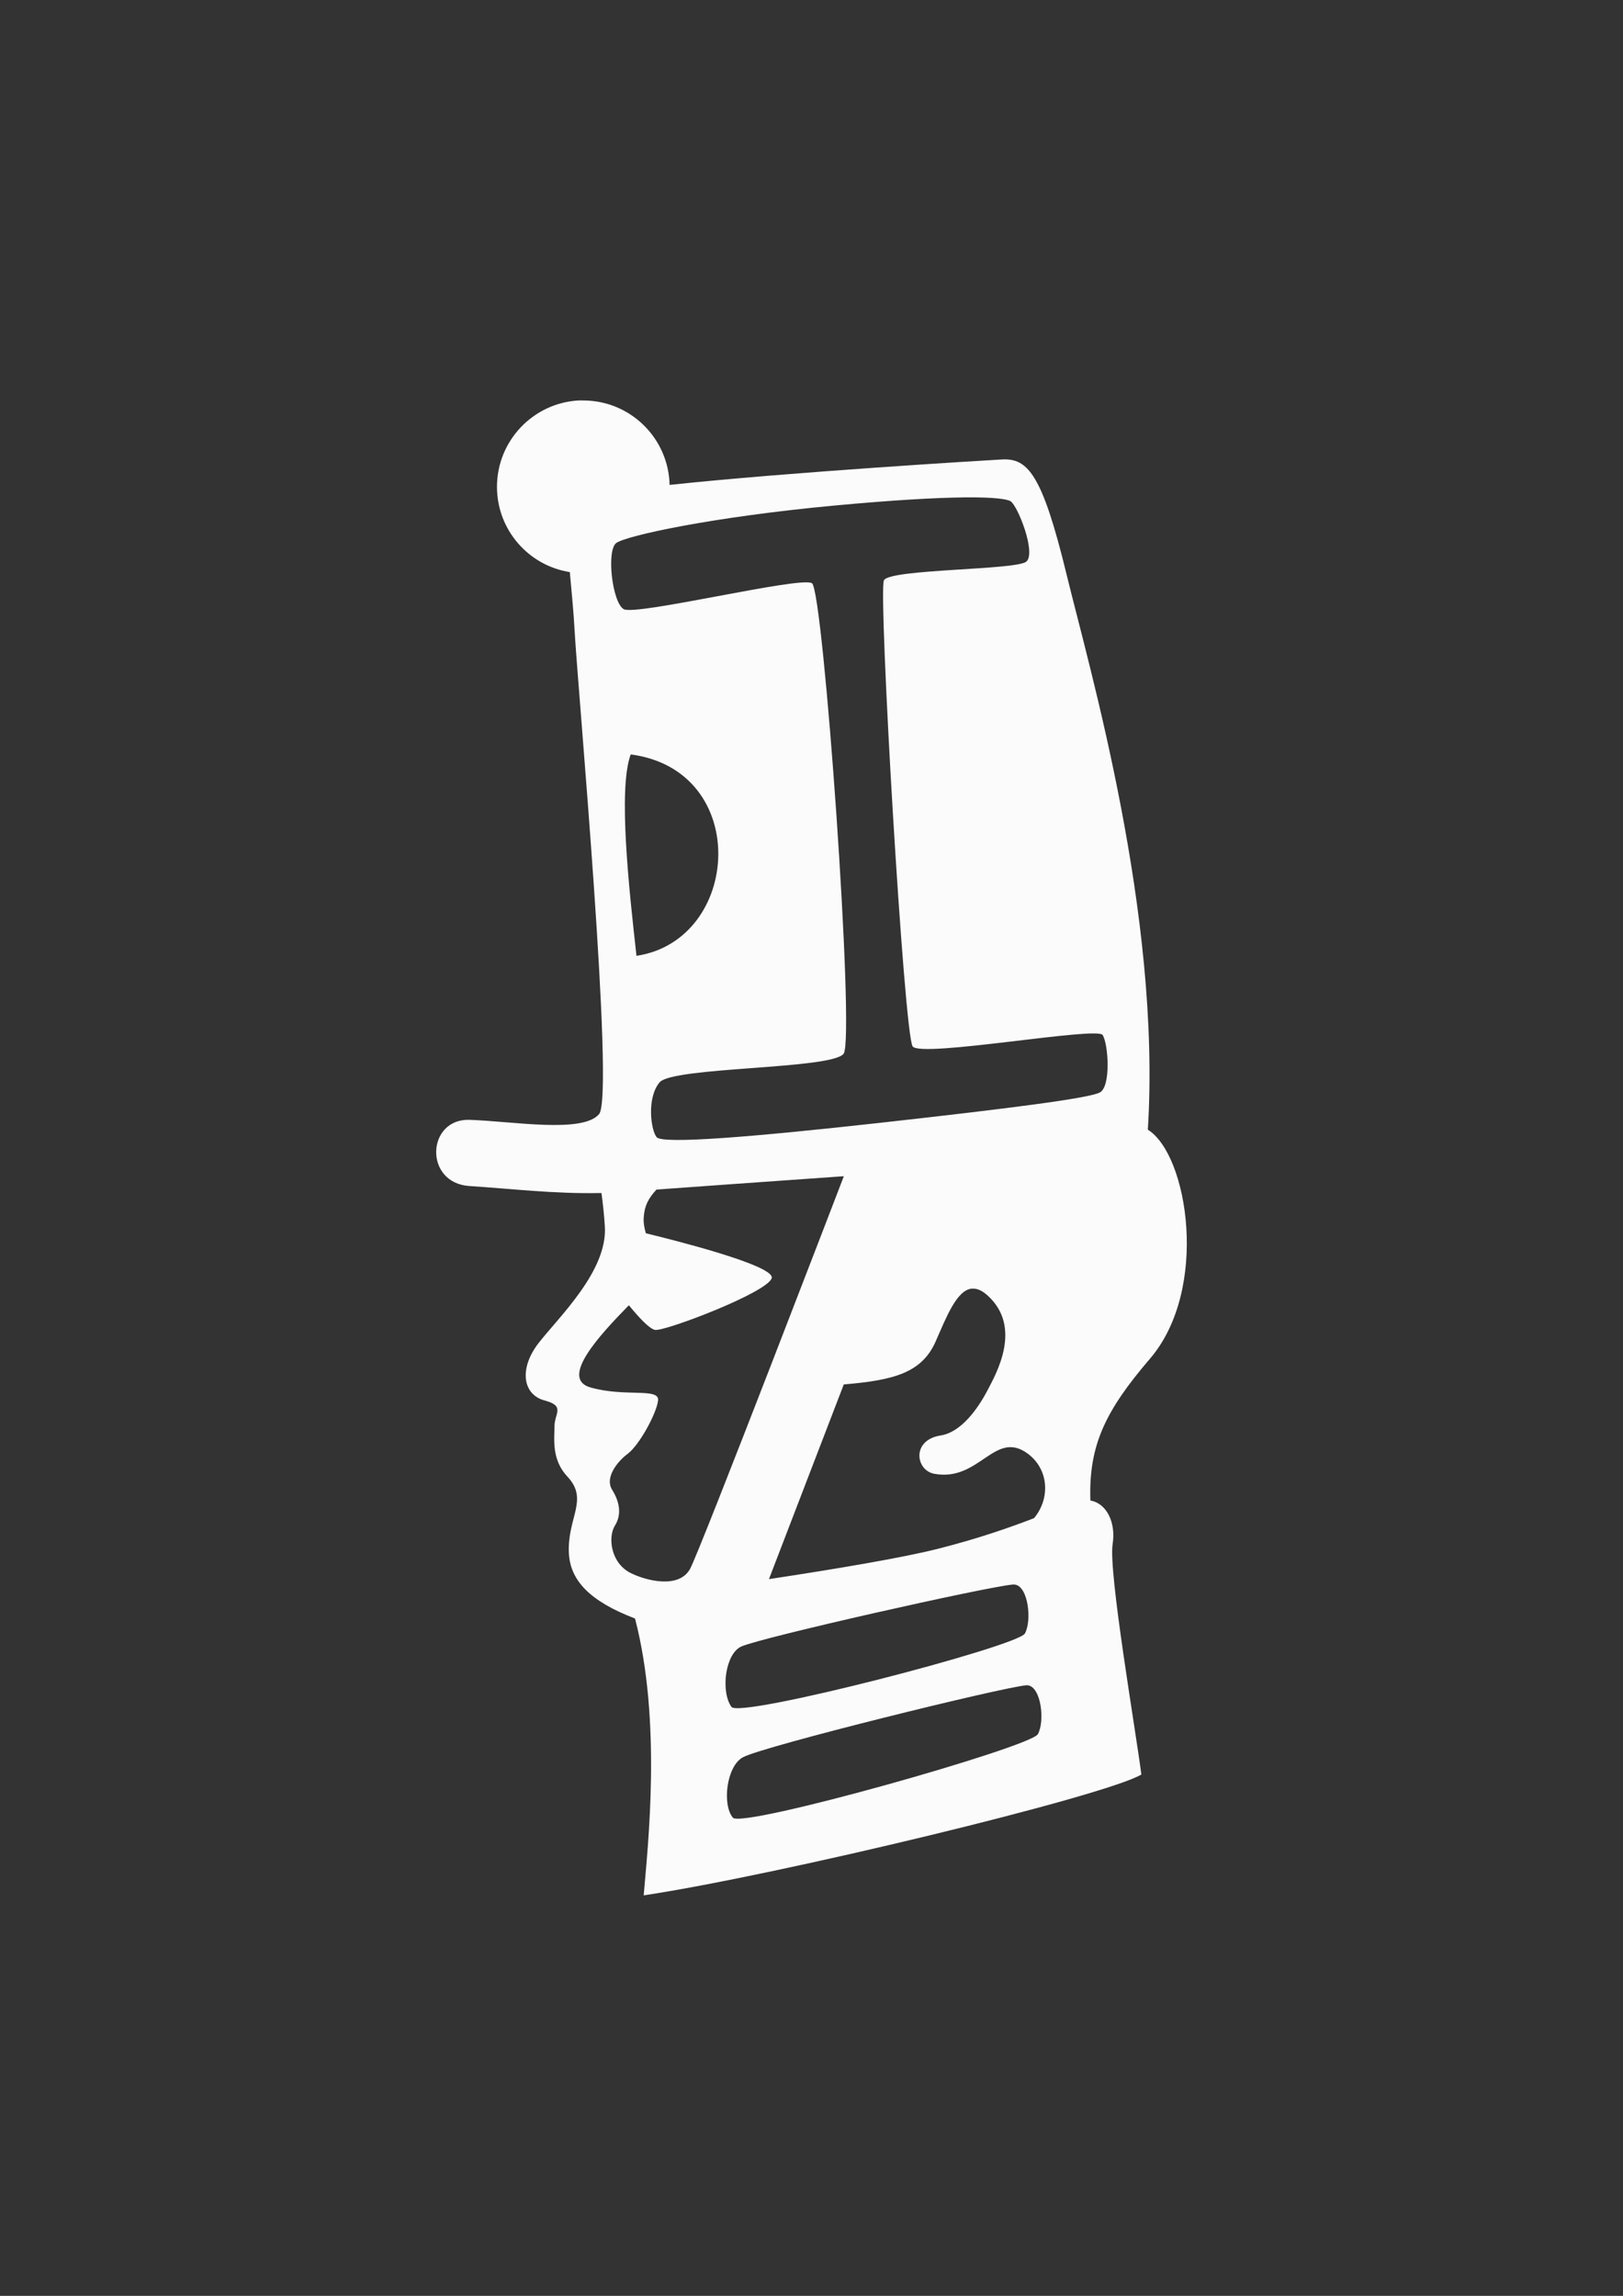 <svg id="euqJt6E7RGe1" xmlns="http://www.w3.org/2000/svg" xmlns:xlink="http://www.w3.org/1999/xlink" viewBox="0 0 793.688 1122.52" shape-rendering="geometricPrecision" text-rendering="geometricPrecision" project-id="dc9c0a912c3a4aea85bd65e4e7b59d03" export-id="e3461feb8e384673a3d262e92f736038" cached="false"><rect x="0" y="0" width="793.688" height="1122.52" fill="#333333" stroke="none"/><g transform="translate(92.842 44.049)"><path d="M190.037,151.759c-22.18,1.251-39.844,19.728-39.844,42.219c0,21.063,15.444,38.528,35.625,41.688.782,9.066,1.833,18.951,2.344,28.656c1.407,26.731,19.676,227.173,11.969,236.344-8.015,9.537-42.209,3.516-63.312,2.812-21.092-.703-22.51,30.968,0,32.375c19.151,1.197,41.371,3.92,64.469,3.406.669,4.782,1.268,10.266,1.656,16.281c1.407,21.807-22.495,44.338-32.344,57s-7.739,25.311,2.812,28.125c10.375,2.767,4.906,6.325,4.906,12.656s-1.547,16.208,6.344,24.625c10.552,11.255-.101,19.925.688,37.281.609,13.39,10.185,23.625,32.344,32.062c13.186,50.48,6.233,111.574,4.25,135.375c65.421-9.848,225.789-48.542,243.375-59.094-2.814-21.807-16.173-99.197-14.062-112.562c1.738-11.009-3.183-20.11-10.875-21.406-.906-27.16,7.517-44.098,29.156-69.344c29.039-33.879,18.671-99.706-1.062-111.969c6.628-105.448-28.609-225.66-39.719-271.406-11.959-49.242-18.994-56.985-31.656-56.281-8.877.493-103.85,6.177-162.5,12.438-.499-22.866-19.234-41.281-42.219-41.281-.273,0-.541-.005-.812,0-.179.003-.353-.006-.531,0-.089.003-.162-.003-.25,0-.088.003-.162-.004-.25,0-.088.004-.163-.004-.25,0-.087.004-.163-.005-.25,0Zm188.562,47.375c.086-.003.165.002.25,0c.339-.006.671.002,1,0c13.394-.082,19.714.822,21.469,1.875c3.517,2.11,12.674,25.311,7.75,29.531s-66.843,3.529-69.656,9.156s9.842,222.279,14.062,227.906s90.061-9.846,92.875-5.625s4.221,25.342-1.406,28.156-43.627,7.715-106.938,14.75c-63.311,7.035-106.936,10.58-109.75,7.062s-4.925-19.012,1.406-26.75s84.435-6.325,90.062-14.062-9.872-226.514-15.5-230.031-86.497,16.174-92.125,12.656-8.455-28.826-3.531-32.344s46.441-12.685,106.938-18.312c28.831-2.682,48.848-3.766,62.312-3.938.26-.003.525-.023.781-.031ZM215.599,324.822c59.09,7.738,54.164,90.731,2.812,98.469-3.517-31.655-9.144-81.586-2.812-98.469ZM319.818,531.04c0,0-70.479,183.638-75.25,192.094-5.528,9.799-21.573,5.635-28.969,1.938-9.848-4.924-11.236-17.591-7.719-23.219s2.111-11.935-1.406-17.562s2.091-13.373,7.719-17.594s14.078-19.7,14.781-26.031-16.139-1.509-33.062-6.344c-15.377-4.393,4.83-25.931,18.781-40.188c4.287,5.254,10.006,11.653,12.875,12.062c4.924.703,54.858-18.278,56.969-25.312c1.865-6.218-49.565-19.047-61.531-21.938-.742-2.533-1.221-5.084-1.062-7.625.365-5.847,2.255-9.402,6.25-13.75c19.94-1.453,54.681-3.929,91.625-6.531Zm62.438,54.969c.029-.004.065.003.094,0c.004-0.0.027-0.0.031,0c.012.001.051 0.0.062,0c.006 0.0.027 0.0.031,0c.032 0.0.093-0.0.125,0c.004-0.0.025-0.0.031,0c2.24-.155,4.691.838,7.438,3.312c17.242,15.536,4.295,38.193,0,46.406-4.715,9.016-12.896,20.507-22.875,22.062-14.463,2.254-12.259,17.078-3.156,18.75c22.179,4.075,29.539-21.802,45.719-9.844c10.188,7.53,11.226,21.652,3.094,31.531-11.273,4.342-26.372,9.727-46.719,14.906-17.954,4.57-51.805,10.19-82.938,14.906l36.594-95.188c24.282-2.054,38.135-5.571,44.938-21.031c5.262-11.958,10.242-24.918,17.531-25.812Zm20.031,144.688c.006 0.0.028 0.0.031,0c.026 0.0.068-0.0.094,0c.003-0.0.025-0.0.031,0c.006 0.0.028 0.0.031,0c.027 0.0.068-0.0.094,0c.003-0.0.025-0.0.031,0c.003-0.0.025-0.0.031,0c.021 0.0.042-0.0.062,0c.006 0.0.029 0.0.031,0c.316-.02.534-.019.688,0c6.585.823,8.455,17.606,4.938,23.938s-139.443,41.614-143.5,35.875c-5.38-7.612-3.042-26.111,4.906-29.562c10.545-4.579,119.144-28.995,132.531-30.25Zm6.844,49.219c.003 0.0.028-0.0.031,0c.003 0.0.028-0.0.031,0c.003 0.0.028-0.0.031,0c.003,0,.028-0.0.031,0c.027-0.0.069-.001.094,0c.006 0.0.025 0.0.031,0c.163-.003.279.019.375.031c6.585.823,8.455,17.575,4.938,23.906s-144.688,46.238-149.156,40.812c-5.38-6.533-3.011-25.292,4.938-29.531c10.263-5.474,127.007-34.266,138.562-35.188.003 0.0.029,0,.031,0c.003 0.0.028-0.0.031,0c.003-.003.028-.028.031-.031Z" fill="#fbfbfb" fill-rule="evenodd"/></g></svg>
